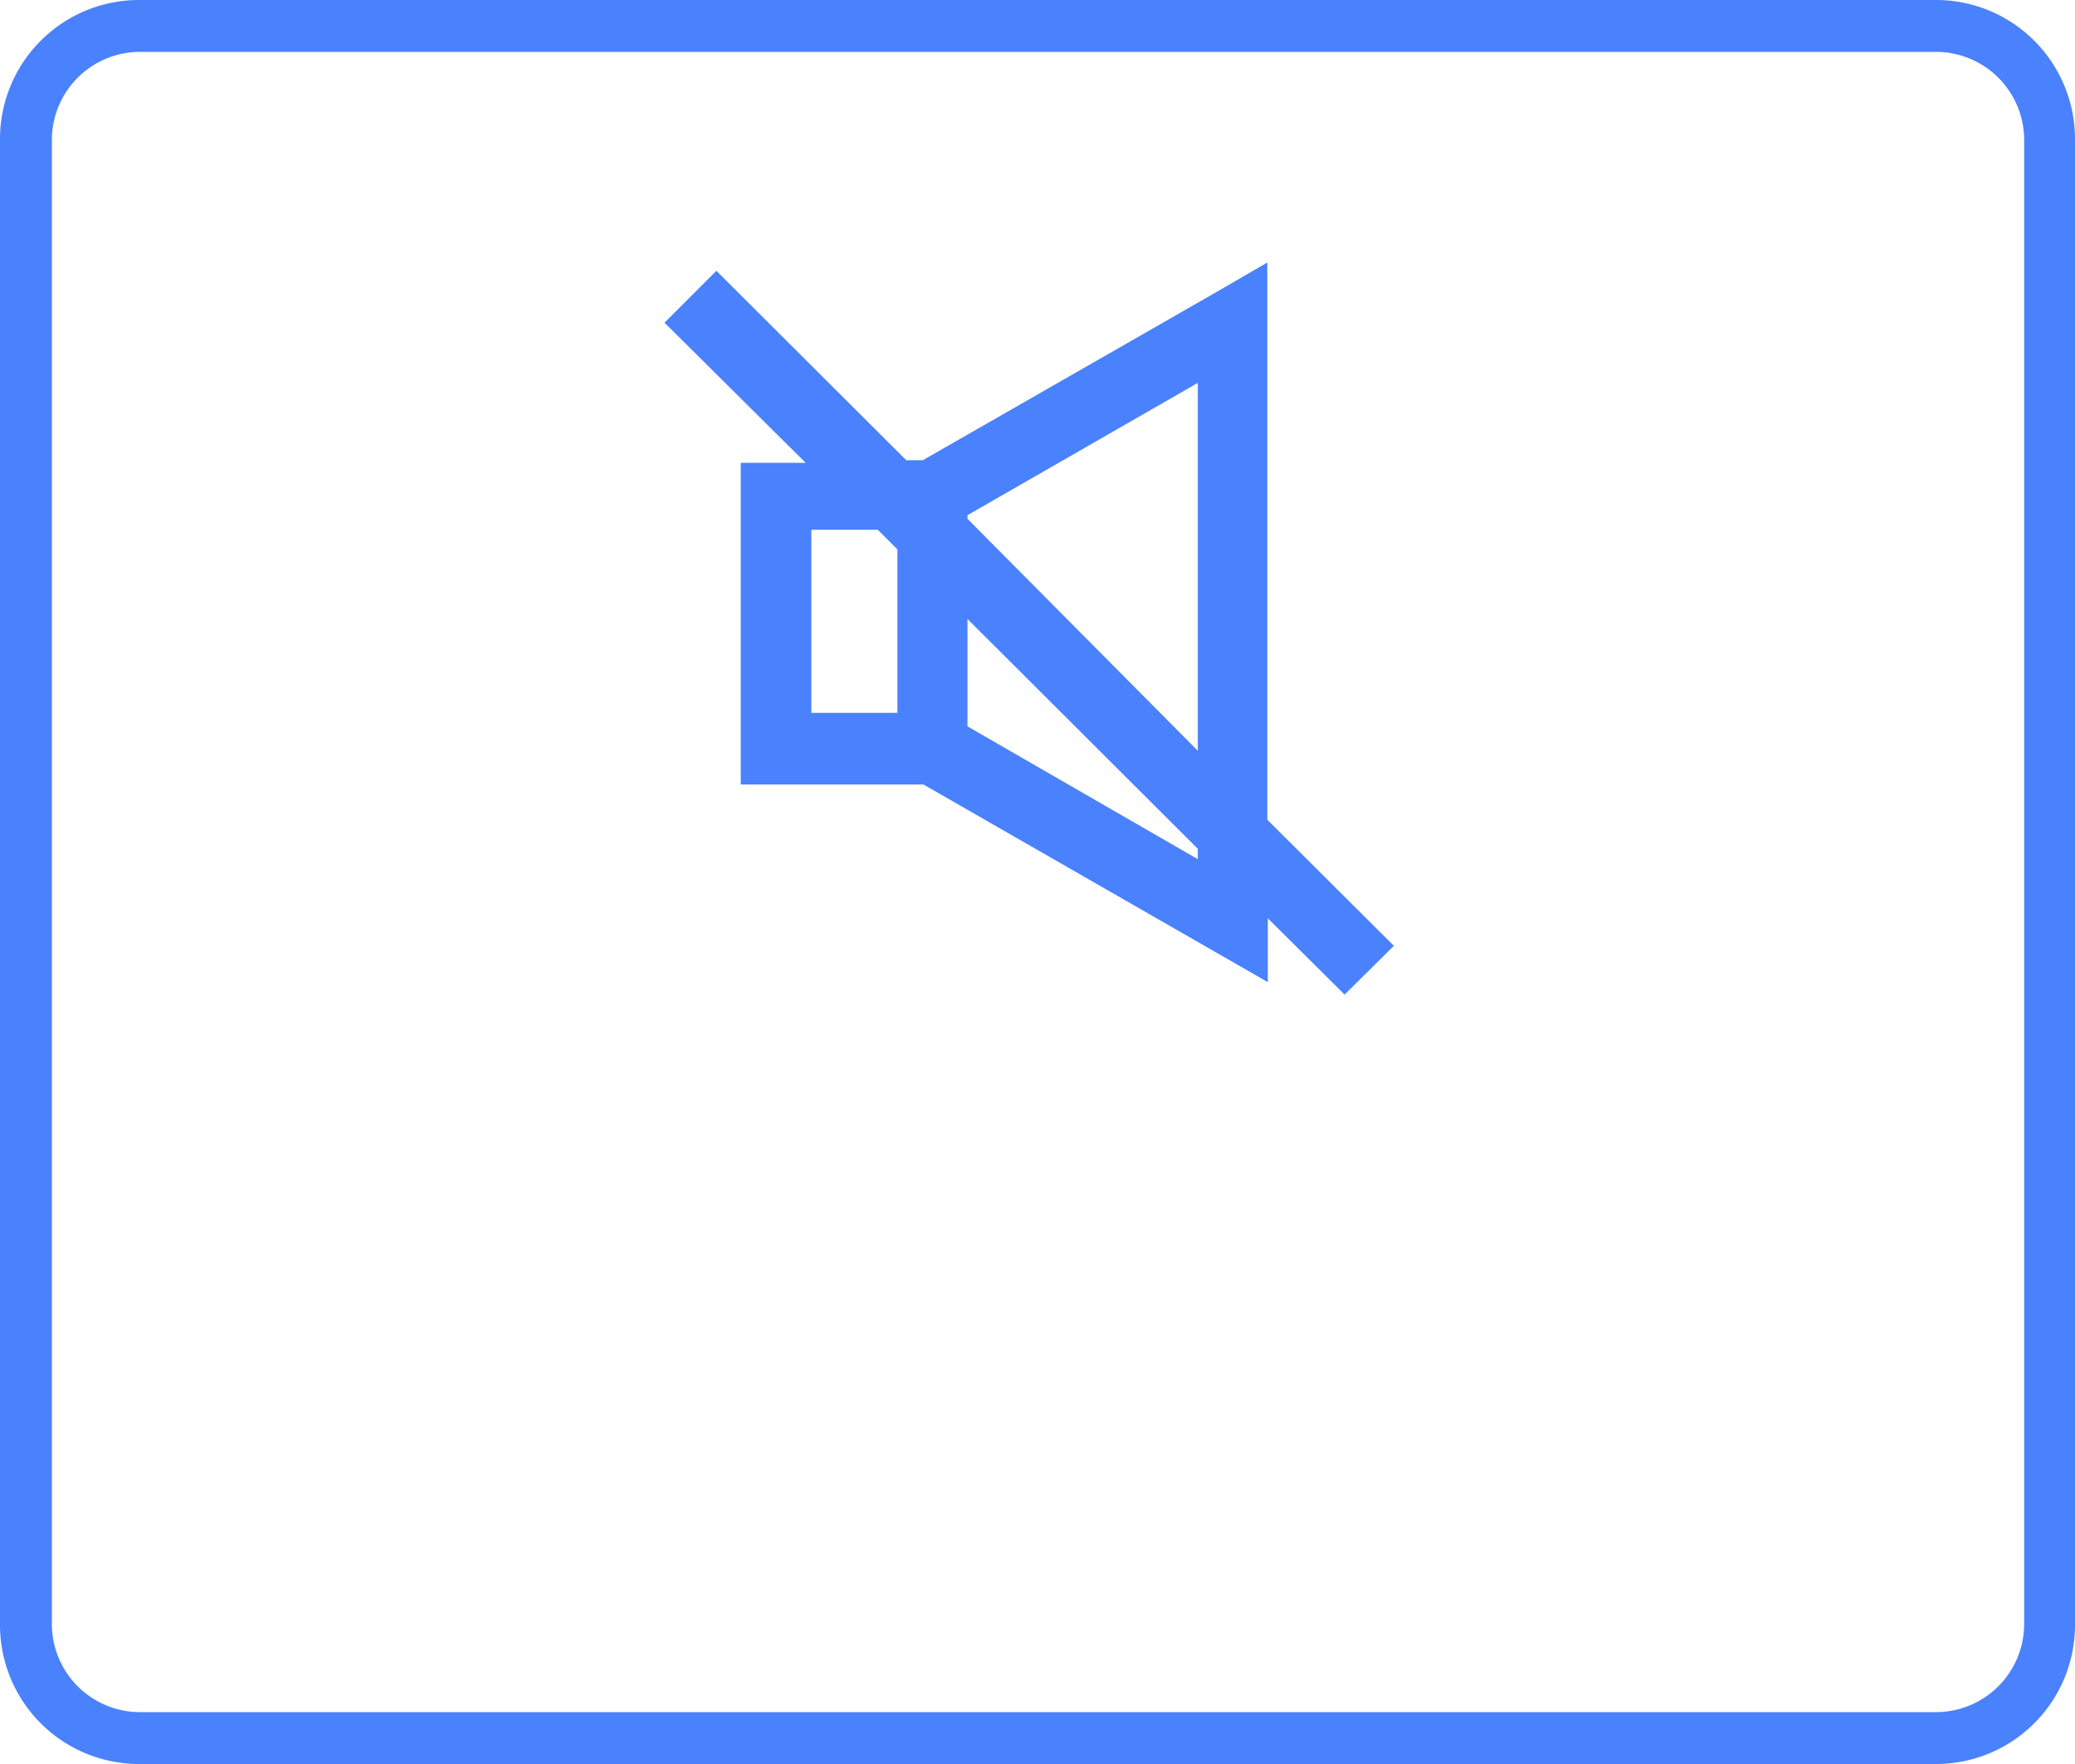 <svg id="Layer_1" data-name="Layer 1" xmlns="http://www.w3.org/2000/svg" viewBox="0 0 40 34"><defs><style>.cls-1{fill:#4a81fd;}</style></defs><title>Toolbar icon list</title><g id="组_1201" data-name="组 1201"><path id="路径_168" data-name="路径 168" class="cls-1" d="M23.09,16.56,18.65,14V11.93l4.44,4.43Zm-7.45-2.82V10.21h1.28l.38.38v3.15Zm7.45.73L18.65,10V9.93l4.44-2.55Zm3.78,3.76L24.43,15.8V5.06l-1,.58L17.79,8.87h-.32L13.81,5.22l-1,1,2.72,2.7H14.28v6.2H17.8l6.64,3.81V17.7l1.48,1.47Z"/><path class="cls-1" d="M37.32,34H2.68A2.68,2.68,0,0,1,0,31.33V2.67A2.68,2.68,0,0,1,2.68,0H37.32A2.68,2.68,0,0,1,40,2.67V31.33A2.68,2.68,0,0,1,37.32,34ZM2.68,1A1.7,1.7,0,0,0,1,2.67V31.33A1.7,1.7,0,0,0,2.68,33H37.32a1.7,1.7,0,0,0,1.7-1.7V2.67A1.7,1.7,0,0,0,37.32,1Z"/></g></svg>